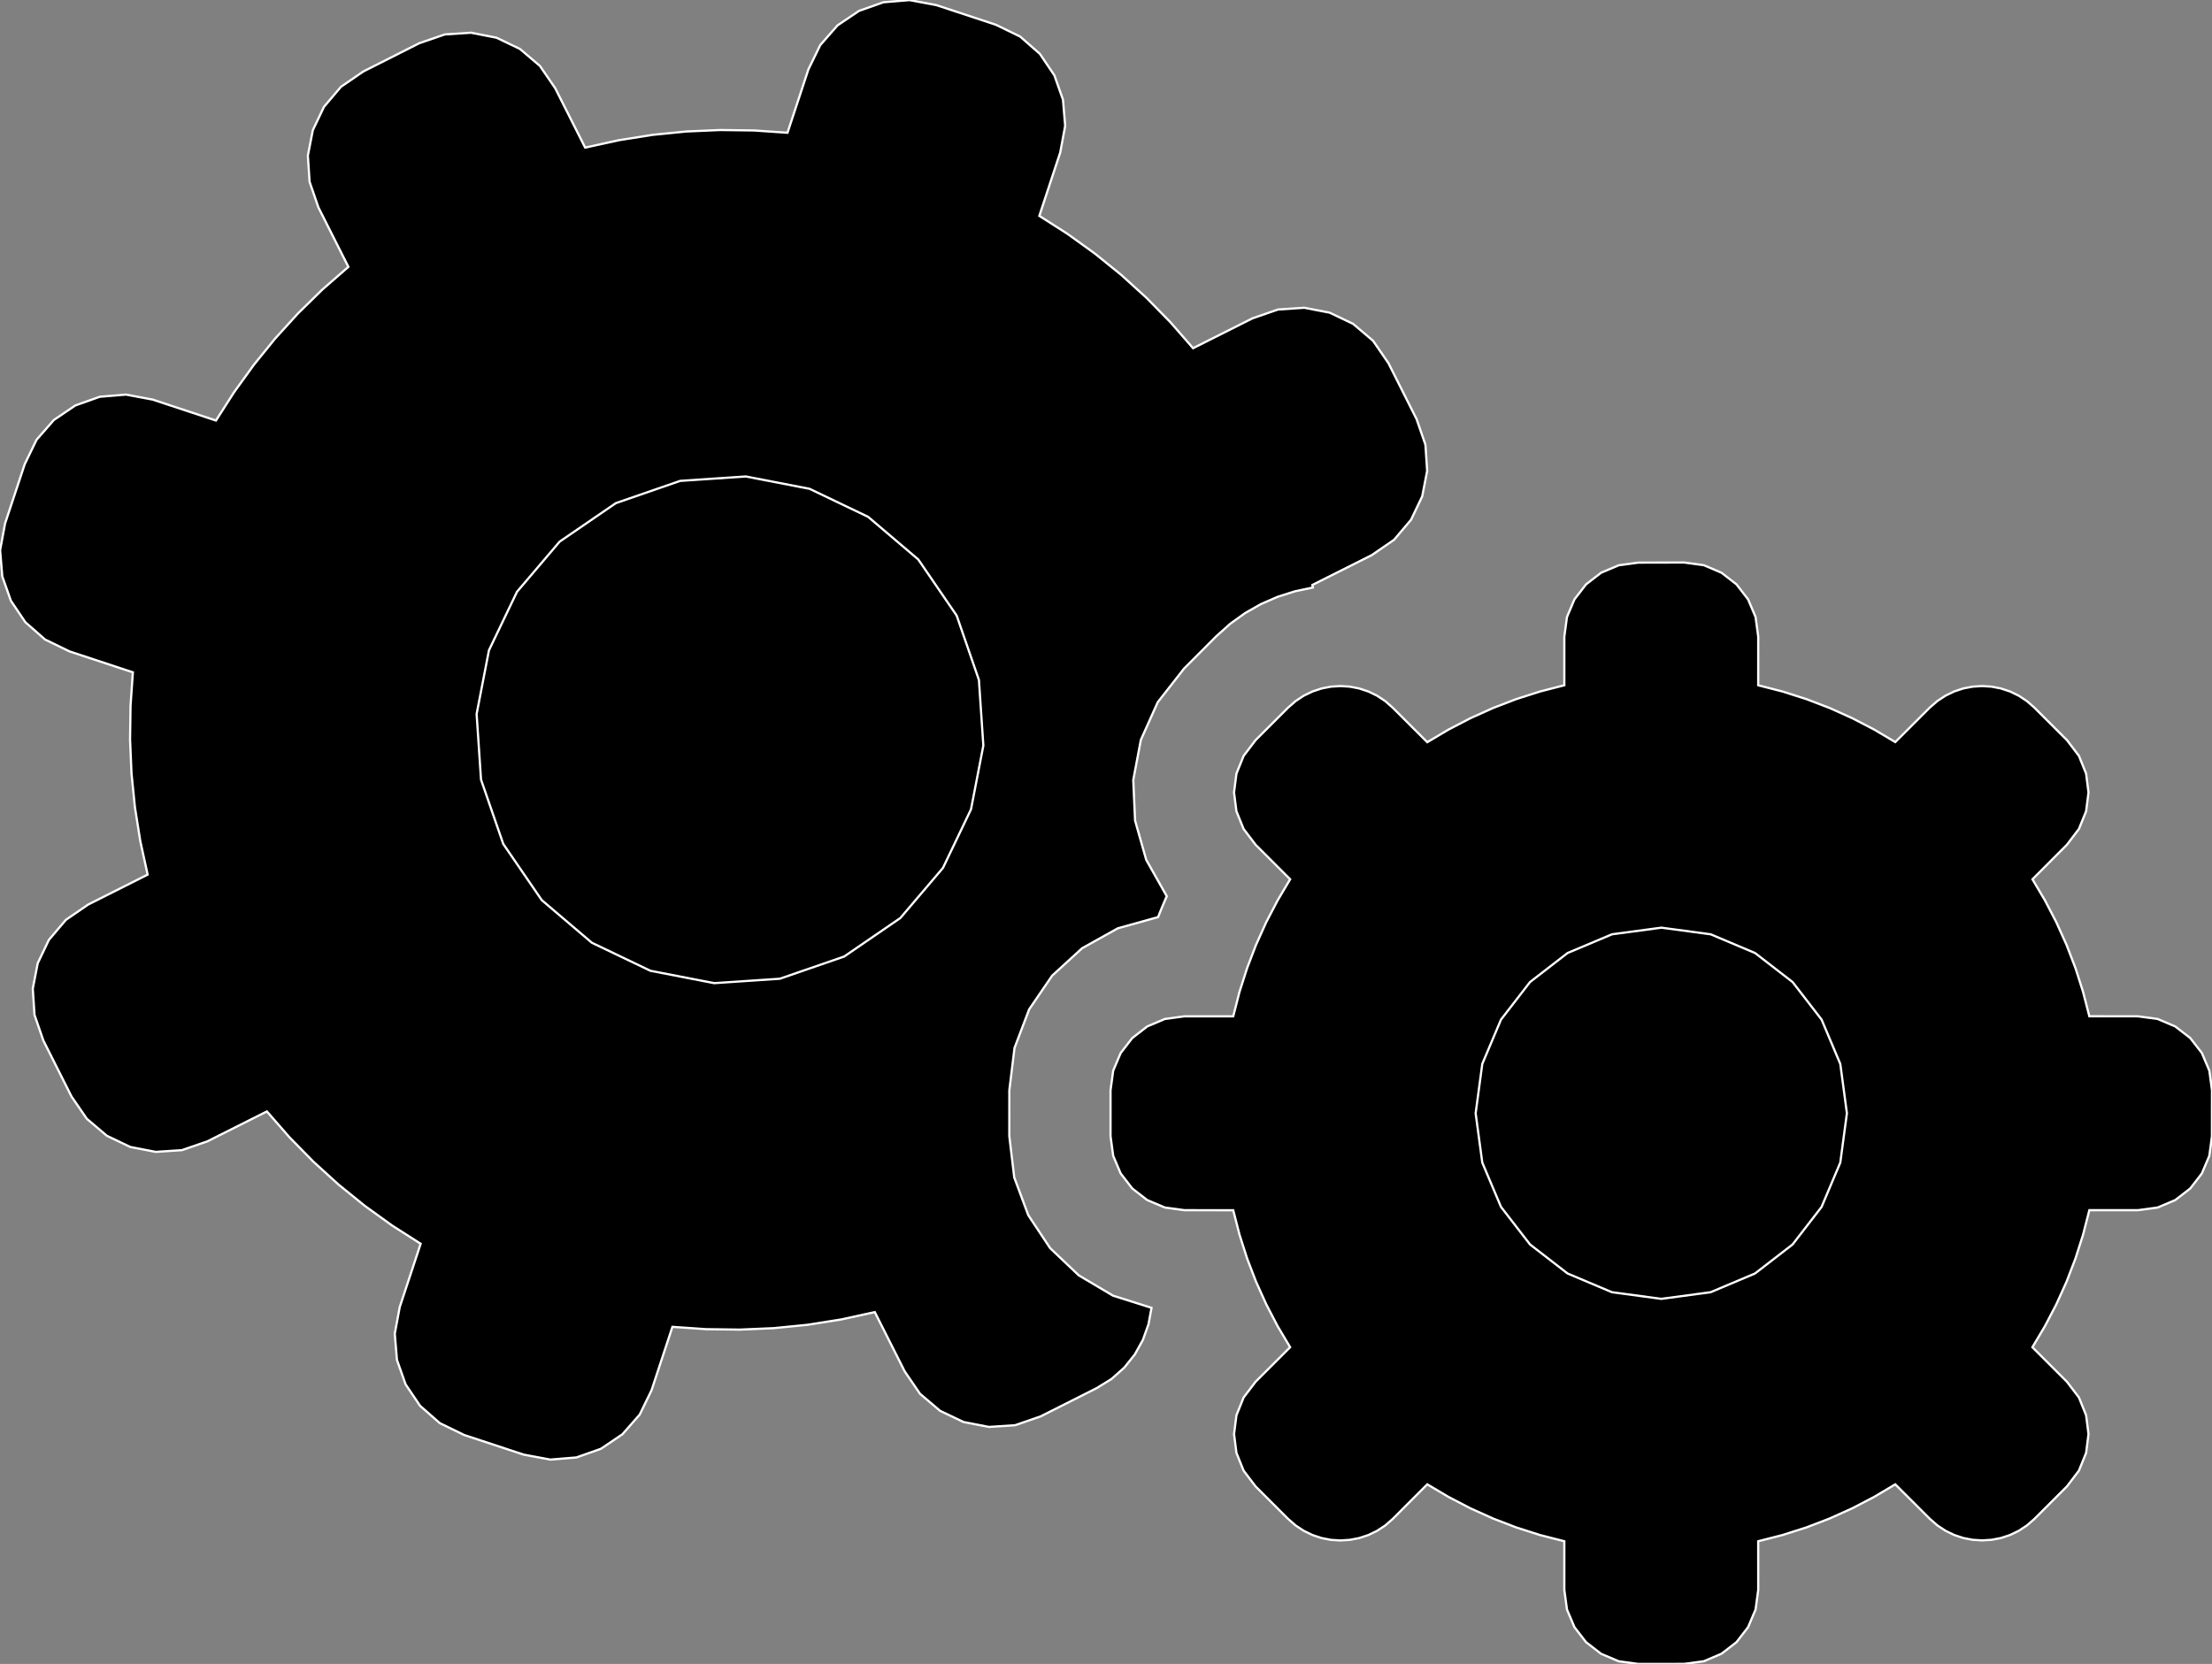 <?xml version="1.0" encoding="utf-8" ?>
<svg baseProfile="full" height="75.237" version="1.1" width="100.0" xmlns="http://www.w3.org/2000/svg" xmlns:ev="http://www.w3.org/2001/xml-events" xmlns:xlink="http://www.w3.org/1999/xlink"><rect width="100%" height="100%" fill="#808080" stroke="none"/><defs><clipPath /></defs><polygon points="45.629,51.374 45.629,51.374 45.852,53.241 45.852,53.241 46.486,54.946 46.486,54.946 47.476,56.439 47.476,56.439 48.77,57.668 48.77,57.668 50.315,58.584 50.315,58.584 52.058,59.136 52.058,59.136 51.921,59.876 51.921,59.876 51.668,60.584 51.668,60.584 51.302,61.243 51.302,61.243 50.828,61.837 50.828,61.837 50.252,62.35 50.252,62.35 49.578,62.766 49.578,62.766 47.046,64.043 47.046,64.043 45.89,64.443 45.89,64.443 44.707,64.521 44.707,64.521 43.557,64.297 43.557,64.297 42.499,63.792 42.499,63.792 41.594,63.024 41.594,63.024 40.903,62.015 40.903,62.015 39.548,59.328 39.548,59.328 38.027,59.661 38.027,59.661 36.5,59.903 36.5,59.903 34.97,60.055 34.97,60.055 33.441,60.12 33.441,60.12 31.917,60.1 31.917,60.1 30.399,59.995 30.399,59.995 29.455,62.862 29.455,62.862 28.919,63.962 28.919,63.962 28.137,64.853 28.137,64.853 27.165,65.509 27.165,65.509 26.06,65.9 26.06,65.9 24.878,65.997 24.878,65.997 23.675,65.773 23.675,65.773 20.982,64.884 20.982,64.884 19.882,64.348 19.882,64.348 18.991,63.566 18.991,63.566 18.336,62.594 18.336,62.594 17.945,61.488 17.945,61.488 17.847,60.305 17.847,60.305 18.071,59.102 18.071,59.102 19.017,56.238 19.017,56.238 17.736,55.42 17.736,55.42 16.499,54.529 16.499,54.529 15.31,53.566 15.31,53.566 14.173,52.532 14.173,52.532 13.09,51.428 13.09,51.428 12.066,50.255 12.066,50.255 9.379,51.606 9.379,51.606 8.222,52.006 8.222,52.006 7.038,52.084 7.038,52.084 5.888,51.861 5.888,51.861 4.831,51.355 4.831,51.355 3.926,50.588 3.926,50.588 3.233,49.58 3.233,49.58 1.959,47.046 1.959,47.046 1.56,45.889 1.56,45.889 1.482,44.705 1.482,44.705 1.705,43.555 1.705,43.555 2.211,42.497 2.211,42.497 2.978,41.593 2.978,41.593 3.986,40.901 3.986,40.901 6.674,39.547 6.674,39.547 6.341,38.024 6.341,38.024 6.099,36.497 6.099,36.497 5.945,34.968 5.945,34.968 5.88,33.441 5.88,33.441 5.901,31.917 5.901,31.917 6.007,30.4 6.007,30.4 3.139,29.453 3.139,29.453 2.04,28.918 2.04,28.918 1.148,28.136 1.148,28.136 0.493,27.165 0.493,27.165 0.103,26.06 0.103,26.06 0.005,24.876 0.005,24.876 0.229,23.671 0.229,23.671 1.119,20.985 1.119,20.985 1.654,19.883 1.654,19.883 2.436,18.989 2.436,18.989 3.408,18.332 3.408,18.332 4.513,17.94 4.513,17.94 5.695,17.842 5.695,17.842 6.897,18.067 6.897,18.067 9.763,19.015 9.763,19.015 10.582,17.735 10.582,17.735 11.473,16.5 11.473,16.5 12.436,15.311 12.436,15.311 13.47,14.174 13.47,14.174 14.575,13.091 14.575,13.091 15.75,12.067 15.75,12.067 14.394,9.377 14.394,9.377 13.996,8.22 13.996,8.22 13.918,7.036 13.918,7.036 14.142,5.886 14.142,5.886 14.647,4.829 14.647,4.829 15.414,3.925 15.414,3.925 16.424,3.233 16.424,3.233 18.954,1.955 18.954,1.955 20.111,1.557 20.111,1.557 21.294,1.48 21.294,1.48 22.445,1.705 22.445,1.705 23.502,2.211 23.502,2.211 24.407,2.979 24.407,2.979 25.099,3.988 25.099,3.988 26.454,6.674 26.454,6.674 27.976,6.34 27.976,6.34 29.503,6.098 29.503,6.098 31.033,5.945 31.033,5.945 32.561,5.879 32.561,5.879 34.085,5.899 34.085,5.899 35.601,6.003 35.601,6.003 36.546,3.139 36.546,3.139 37.082,2.039 37.082,2.039 37.864,1.147 37.864,1.147 38.835,0.492 38.835,0.492 39.94,0.102 39.94,0.102 41.122,0.005 41.122,0.005 42.326,0.23 42.326,0.23 45.02,1.119 45.02,1.119 46.12,1.654 46.12,1.654 47.011,2.436 47.011,2.436 47.666,3.407 47.666,3.407 48.056,4.511 48.056,4.511 48.154,5.693 48.154,5.693 47.93,6.897 47.93,6.897 46.986,9.761 46.986,9.761 48.266,10.579 48.266,10.579 49.502,11.47 49.502,11.47 50.691,12.432 50.691,12.432 51.829,13.466 51.829,13.466 52.912,14.57 52.912,14.57 53.936,15.744 53.936,15.744 56.621,14.395 56.621,14.395 57.778,13.995 57.778,13.995 58.962,13.916 58.962,13.916 60.112,14.138 60.112,14.138 61.17,14.643 61.17,14.643 62.074,15.41 62.074,15.41 62.767,16.419 62.767,16.419 64.041,18.952 64.041,18.952 64.441,20.109 64.441,20.109 64.519,21.293 64.519,21.293 64.295,22.444 64.295,22.444 63.79,23.502 63.79,23.502 63.023,24.407 63.023,24.407 62.014,25.101 62.014,25.101 59.328,26.45 59.328,26.45 59.333,26.47 59.333,26.47 59.337,26.49 59.337,26.49 59.341,26.51 59.341,26.51 59.344,26.529 59.344,26.529 59.348,26.548 59.348,26.548 59.352,26.566 59.352,26.566 58.543,26.736 58.543,26.736 57.759,26.985 57.759,26.985 57.007,27.313 57.007,27.313 56.292,27.719 56.292,27.719 55.62,28.201 55.62,28.201 54.995,28.76 54.995,28.76 53.529,30.23 53.529,30.23 52.34,31.75 52.34,31.75 51.575,33.456 51.575,33.456 51.233,35.267 51.233,35.267 51.314,37.102 51.314,37.102 51.819,38.881 51.819,38.881 52.747,40.523 52.747,40.523 52.679,40.679 52.679,40.679 52.612,40.836 52.612,40.836 52.546,40.994 52.546,40.994 52.481,41.151 52.481,41.151 52.417,41.309 52.417,41.309 52.354,41.468 52.354,41.468 50.535,41.974 50.535,41.974 48.921,42.875 48.921,42.875 47.566,44.115 47.566,44.115 46.528,45.636 46.528,45.636 45.864,47.383 45.864,47.383 45.63,49.298 45.63,49.298" stroke="white" stroke-width="0.1" /><polygon points="38.162,43.251 38.162,43.251 40.702,41.51 40.702,41.51 42.63,39.243 42.63,39.243 43.897,36.595 43.897,36.595 44.455,33.713 44.455,33.713 44.255,30.745 44.255,30.745 43.25,27.835 43.25,27.835 41.512,25.296 41.512,25.296 39.245,23.369 39.245,23.369 36.598,22.102 36.598,22.102 33.717,21.544 33.717,21.544 30.749,21.744 30.749,21.744 27.841,22.75 27.841,22.75 25.301,24.49 25.301,24.49 23.373,26.757 23.373,26.757 22.105,29.403 22.105,29.403 21.547,32.284 21.547,32.284 21.746,35.252 21.746,35.252 22.752,38.162 22.752,38.162 24.491,40.7 24.491,40.7 26.757,42.628 26.757,42.628 29.404,43.895 29.404,43.895 32.286,44.454 32.286,44.454 35.254,44.255 35.254,44.255" stroke="white" stroke-width="0.1" /><polygon points="96.653,45.954 96.653,45.954 97.54,46.074 97.54,46.074 98.339,46.413 98.339,46.413 99.017,46.937 99.017,46.937 99.542,47.614 99.542,47.614 99.88,48.412 99.88,48.412 100.0,49.298 100.0,49.298 99.998,51.376 99.998,51.376 99.879,52.262 99.879,52.262 99.541,53.06 99.541,53.06 99.017,53.738 99.017,53.738 98.339,54.262 98.339,54.262 97.541,54.6 97.541,54.6 96.654,54.72 96.654,54.72 94.455,54.72 94.455,54.72 94.172,55.825 94.172,55.825 93.828,56.903 93.828,56.903 93.425,57.953 93.425,57.953 92.964,58.973 92.964,58.973 92.448,59.962 92.448,59.962 91.88,60.918 91.88,60.918 93.442,62.478 93.442,62.478 93.984,63.189 93.984,63.189 94.309,63.994 94.309,63.994 94.417,64.844 94.417,64.844 94.309,65.694 94.309,65.694 93.983,66.498 93.983,66.498 93.442,67.209 93.442,67.209 91.976,68.675 91.976,68.675 91.635,68.973 91.635,68.973 91.264,69.217 91.264,69.217 90.87,69.407 90.87,69.407 90.459,69.543 90.459,69.543 90.037,69.624 90.037,69.624 89.608,69.651 89.608,69.651 89.18,69.624 89.18,69.624 88.758,69.543 88.758,69.543 88.347,69.407 88.347,69.407 87.954,69.217 87.954,69.217 87.584,68.973 87.584,68.973 87.243,68.675 87.243,68.675 85.682,67.116 85.682,67.116 84.726,67.684 84.726,67.684 83.737,68.2 83.737,68.2 82.717,68.66 82.717,68.66 81.667,69.063 81.667,69.063 80.589,69.407 80.589,69.407 79.485,69.689 79.485,69.689 79.486,71.888 79.486,71.888 79.366,72.776 79.366,72.776 79.027,73.575 79.027,73.575 78.503,74.253 78.503,74.253 77.825,74.776 77.825,74.776 77.027,75.115 77.027,75.115 76.14,75.235 76.14,75.235 74.066,75.237 74.066,75.237 73.179,75.117 73.179,75.117 72.381,74.778 72.381,74.778 71.703,74.253 71.703,74.253 71.178,73.574 71.178,73.574 70.84,72.776 70.84,72.776 70.72,71.89 70.72,71.89 70.72,69.689 70.72,69.689 69.615,69.407 69.615,69.407 68.538,69.062 68.538,69.062 67.489,68.658 67.489,68.658 66.469,68.198 66.469,68.198 65.48,67.683 65.48,67.683 64.524,67.116 64.524,67.116 62.963,68.679 62.963,68.679 62.622,68.977 62.622,68.977 62.252,69.22 62.252,69.22 61.859,69.41 61.859,69.41 61.448,69.545 61.448,69.545 61.026,69.626 61.026,69.626 60.599,69.654 60.599,69.654 60.17,69.627 60.17,69.627 59.748,69.545 59.748,69.545 59.337,69.409 59.337,69.409 58.943,69.219 58.943,69.219 58.573,68.976 58.573,68.976 58.231,68.678 58.231,68.678 56.764,67.212 56.764,67.212 56.222,66.499 56.222,66.499 55.897,65.694 55.897,65.694 55.789,64.844 55.789,64.844 55.897,63.993 55.897,63.993 56.222,63.188 56.222,63.188 56.764,62.475 56.764,62.475 58.324,60.916 58.324,60.916 57.756,59.96 57.756,59.96 57.242,58.971 57.242,58.971 56.782,57.951 56.782,57.951 56.379,56.902 56.379,56.902 56.035,55.825 56.035,55.825 55.752,54.723 55.752,54.723 53.551,54.72 53.551,54.72 53.547,54.72 53.547,54.72 52.661,54.6 52.661,54.6 51.863,54.262 51.863,54.262 51.186,53.737 51.186,53.737 50.663,53.059 50.663,53.059 50.325,52.262 50.325,52.262 50.205,51.376 50.205,51.376 50.205,49.298 50.205,49.298 50.325,48.412 50.325,48.412 50.664,47.614 50.664,47.614 51.187,46.937 51.187,46.937 51.864,46.412 51.864,46.412 52.661,46.074 52.661,46.074 53.547,45.954 53.547,45.954 53.551,45.954 53.551,45.954 55.752,45.954 55.752,45.954 56.035,44.85 56.035,44.85 56.38,43.772 56.38,43.772 56.783,42.722 56.783,42.722 57.242,41.702 57.242,41.702 57.757,40.714 57.757,40.714 58.325,39.758 58.325,39.758 56.764,38.197 56.764,38.197 56.222,37.485 56.222,37.485 55.896,36.681 55.896,36.681 55.788,35.831 55.788,35.831 55.897,34.981 55.897,34.981 56.222,34.177 56.222,34.177 56.764,33.465 56.764,33.465 58.229,32 58.229,32 58.571,31.701 58.571,31.701 58.942,31.456 58.942,31.456 59.336,31.266 59.336,31.266 59.747,31.13 59.747,31.13 60.169,31.048 60.169,31.048 60.597,31.021 60.597,31.021 61.025,31.048 61.025,31.048 61.448,31.13 61.448,31.13 61.858,31.266 61.858,31.266 62.252,31.456 62.252,31.456 62.622,31.701 62.622,31.701 62.962,32 62.962,32 64.524,33.559 64.524,33.559 65.48,32.992 65.48,32.992 66.469,32.478 66.469,32.478 67.489,32.017 67.489,32.017 68.538,31.614 68.538,31.614 69.616,31.269 69.616,31.269 70.72,30.985 70.72,30.985 70.72,28.787 70.72,28.787 70.84,27.898 70.84,27.898 71.179,27.099 71.179,27.099 71.703,26.422 71.703,26.422 72.381,25.898 72.381,25.898 73.18,25.56 73.18,25.56 74.067,25.44 74.067,25.44 76.14,25.435 76.14,25.435 77.027,25.557 77.027,25.557 77.825,25.897 77.825,25.897 78.503,26.423 78.503,26.423 79.027,27.101 79.027,27.101 79.366,27.9 79.366,27.9 79.486,28.787 79.486,28.787 79.485,30.985 79.485,30.985 80.59,31.269 80.59,31.269 81.668,31.613 81.668,31.613 82.717,32.015 82.717,32.015 83.737,32.474 83.737,32.474 84.726,32.988 84.726,32.988 85.682,33.554 85.682,33.554 87.241,31.995 87.241,31.995 87.583,31.698 87.583,31.698 87.953,31.455 87.953,31.455 88.346,31.265 88.346,31.265 88.757,31.129 88.757,31.129 89.179,31.048 89.179,31.048 89.607,31.021 89.607,31.021 90.035,31.048 90.035,31.048 90.457,31.13 90.457,31.13 90.868,31.266 90.868,31.266 91.262,31.456 91.262,31.456 91.632,31.701 91.632,31.701 91.974,32 91.974,32 93.442,33.465 93.442,33.465 93.984,34.178 93.984,34.178 94.309,34.982 94.309,34.982 94.417,35.831 94.417,35.831 94.309,36.68 94.309,36.68 93.983,37.484 93.983,37.484 93.44,38.197 93.44,38.197 91.883,39.758 91.883,39.758 92.45,40.715 92.45,40.715 92.964,41.704 92.964,41.704 93.424,42.724 93.424,42.724 93.827,43.773 93.827,43.773 94.171,44.849 94.171,44.849 94.455,45.952 94.455,45.952" stroke="white" stroke-width="0.1" /><polygon points="75.104,58.729 75.104,58.729 77.335,58.429 77.335,58.429 79.339,57.583 79.339,57.583 81.038,56.271 81.038,56.271 82.35,54.572 82.35,54.572 83.196,52.568 83.196,52.568 83.495,50.338 83.495,50.338 83.196,48.107 83.196,48.107 82.351,46.103 82.351,46.103 81.039,44.404 81.039,44.404 79.342,43.092 79.342,43.092 77.338,42.246 77.338,42.246 75.108,41.946 75.108,41.946 75.104,41.946 75.104,41.946 72.873,42.246 72.873,42.246 70.868,43.091 70.868,43.091 69.17,44.403 69.17,44.403 67.857,46.102 67.857,46.102 67.011,48.106 67.011,48.106 66.711,50.338 66.711,50.338 67.011,52.568 67.011,52.568 67.857,54.572 67.857,54.572 69.17,56.271 69.17,56.271 70.868,57.583 70.868,57.583 72.873,58.429 72.873,58.429" stroke="white" stroke-width="0.1" /></svg>
